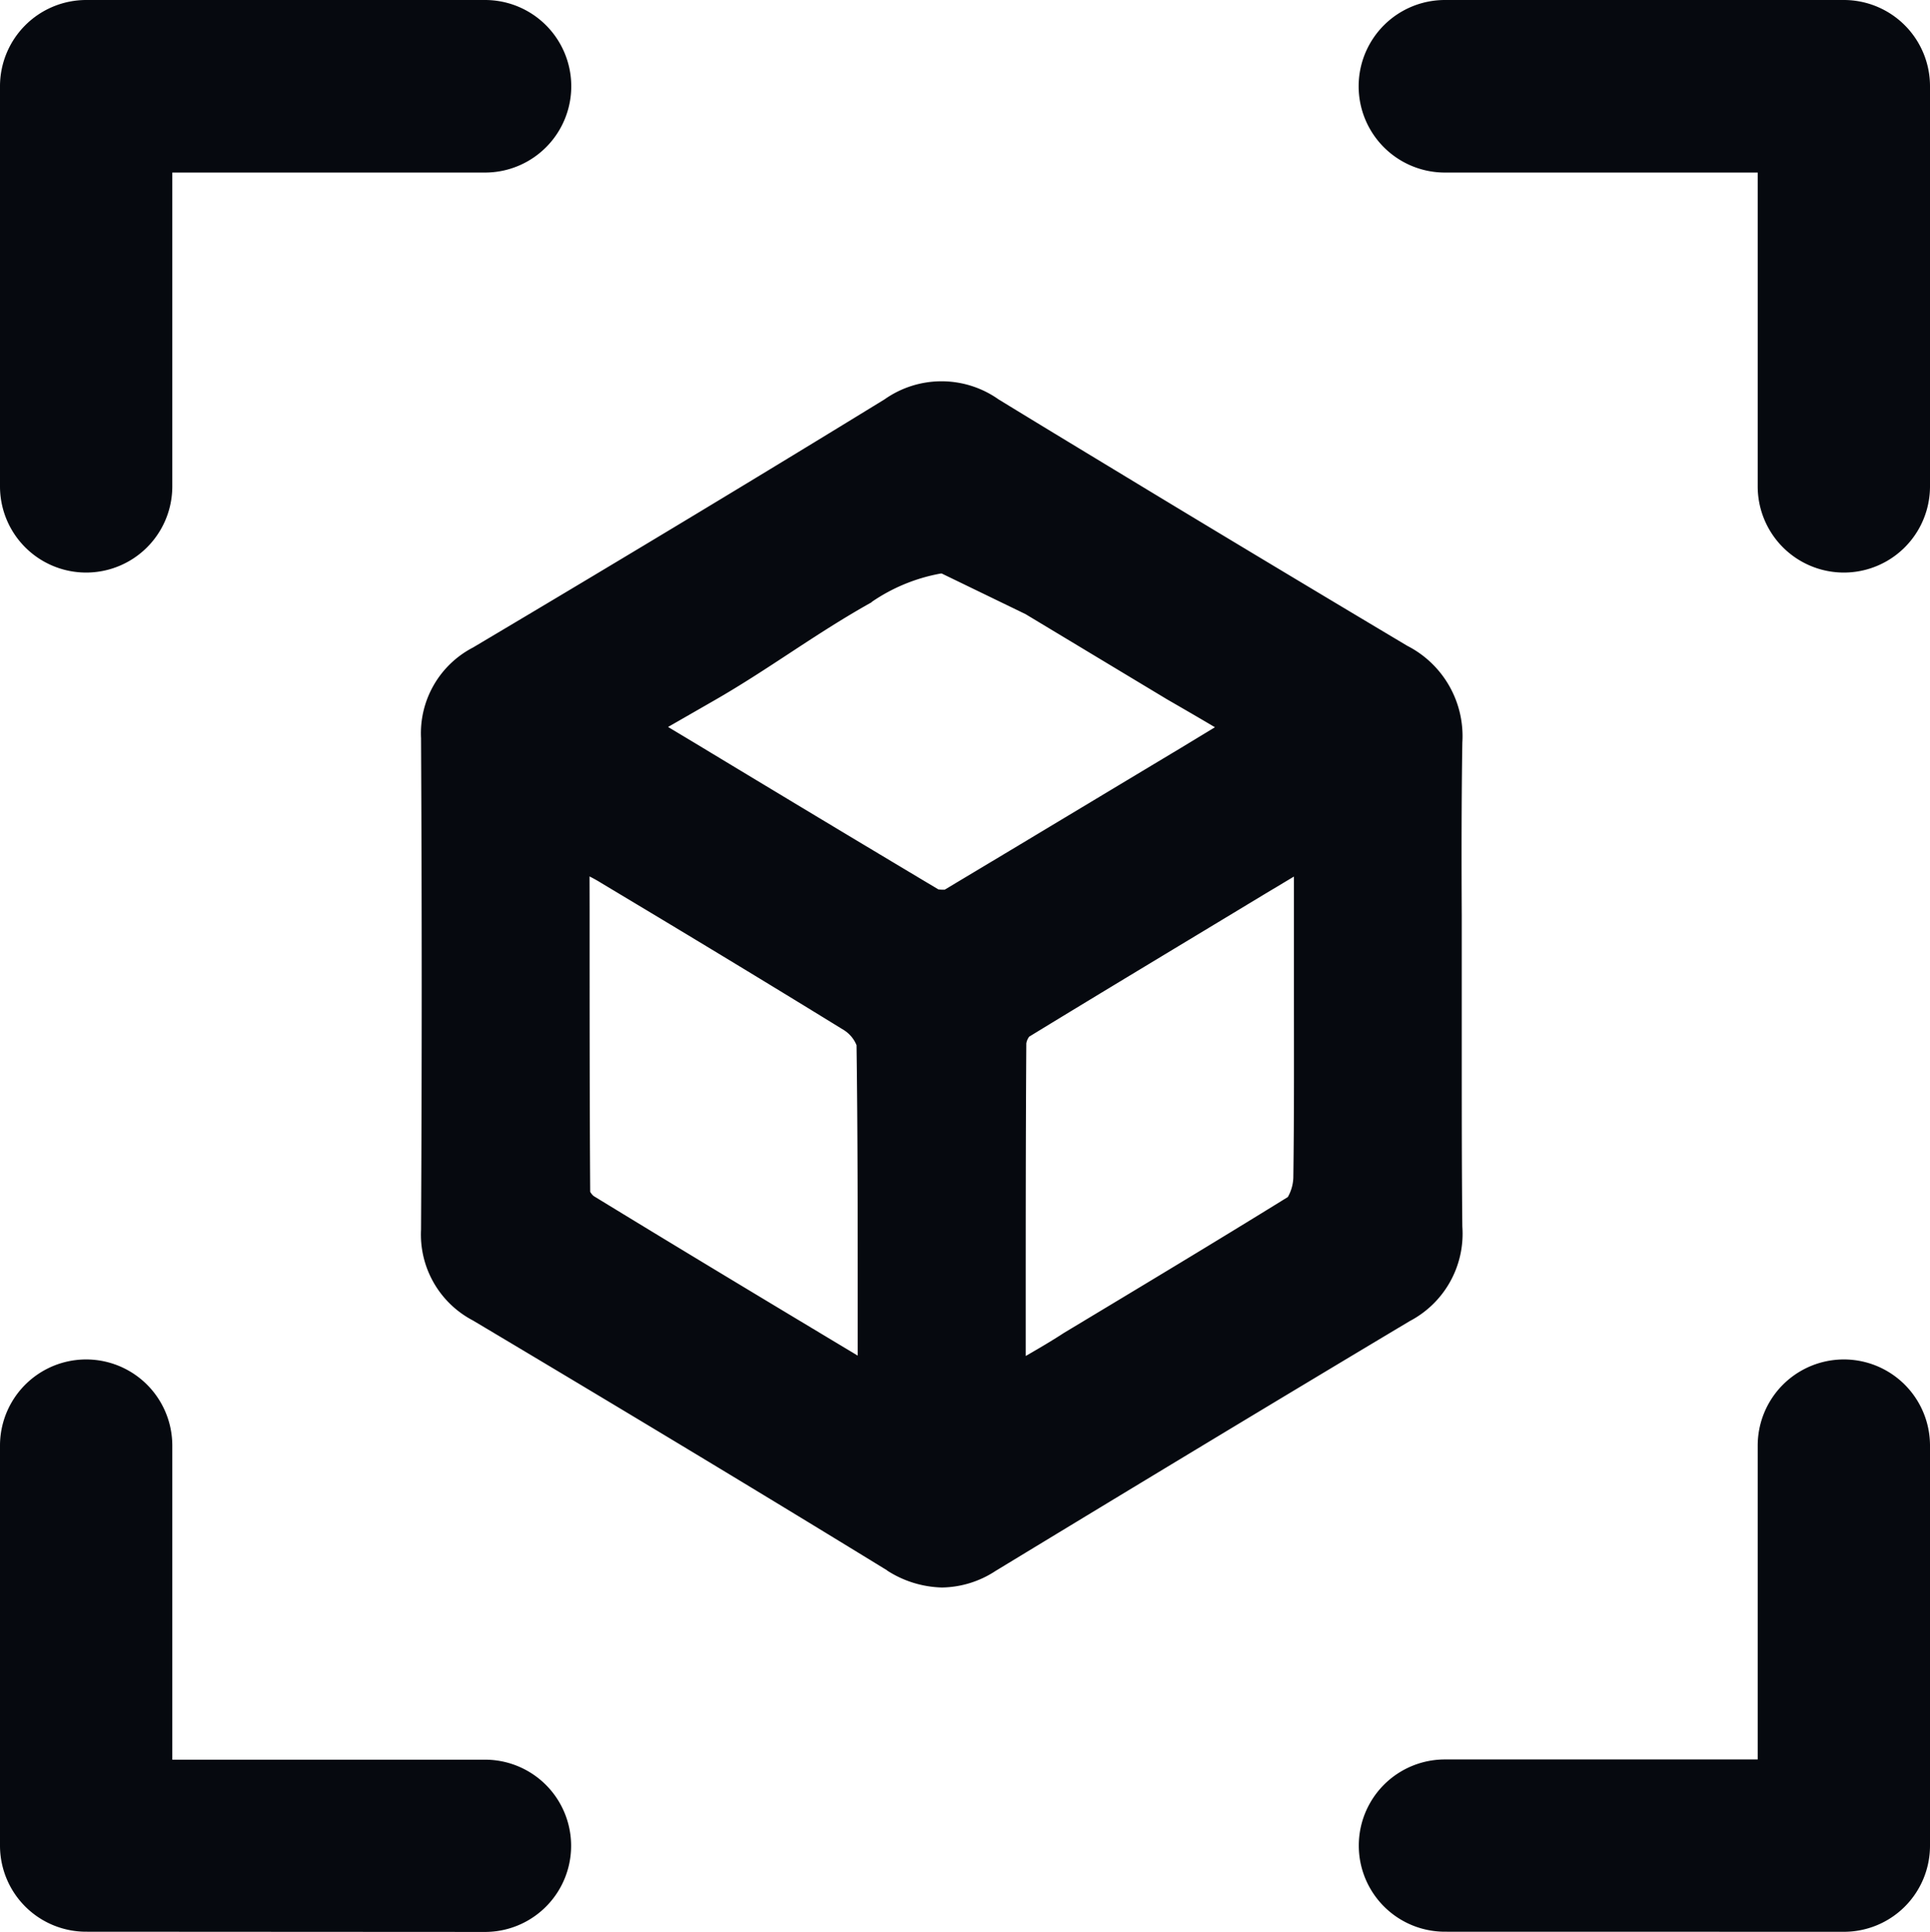 <svg xmlns="http://www.w3.org/2000/svg" width="26" height="26.017" viewBox="0 0 26 26.017">
  <path id="Union_1975" data-name="Union 1975" d="M19.465,26.017a1.16,1.16,0,1,1,0-2.32h4.214V19.47a1.16,1.16,0,1,1,2.321,0v5.388a1.159,1.159,0,0,1-1.159,1.16Zm-18.3,0A1.16,1.16,0,0,1,0,24.858V19.47a1.16,1.16,0,1,1,2.321,0V23.7H6.534a1.16,1.16,0,1,1,0,2.32Zm10.787-4.866c-1.743-1.069-3.569-2.168-5.58-3.366a1.306,1.306,0,0,1-.7-1.225c.012-2.156.012-4.381,0-6.618a1.3,1.3,0,0,1,.7-1.221c2.234-1.327,3.943-2.36,5.544-3.342a1.332,1.332,0,0,1,1.536,0c.436.267.876.534,1.732,1.052.966.586,2.368,1.429,3.774,2.267A1.366,1.366,0,0,1,19.7,10c-.012.773-.012,1.562-.008,2.324,0,.318,0,.641,0,.958s0,.625,0,.94c0,.753,0,1.535.008,2.3a1.328,1.328,0,0,1-.707,1.27c-1.622.969-3.342,2.006-5.58,3.365a1.347,1.347,0,0,1-.723.224A1.424,1.424,0,0,1,11.949,21.151Zm5.07-9.1c-1.091.66-2.125,1.28-3.157,1.911a.2.2,0,0,0-.039.091c-.008,1.226-.008,2.436-.008,3.72v.49c.173-.1.345-.2.515-.311,1.044-.628,2.03-1.22,3.016-1.83a.567.567,0,0,0,.074-.26c.012-.851.008-1.723.008-2.565V11.806Zm-9.079.2c0,1.312,0,2.552.008,3.8a.2.2,0,0,0,.047.058c1.037.634,2.066,1.254,3.157,1.909l.4.24c0-.2,0-.4,0-.6,0-1.236,0-2.4-.016-3.581a.432.432,0,0,0-.165-.2c-.864-.532-1.743-1.065-2.6-1.58l-.667-.4c-.051-.032-.106-.063-.165-.093Zm3.8-4.14c-.766.428-1.375.895-2.121,1.323L9,9.791l.365.219c1.127.681,2.191,1.321,3.275,1.968a.342.342,0,0,0,.051.005h.035c1.052-.629,2.089-1.254,3.189-1.914l.452-.274c-.216-.129-.64-.373-.64-.373L13.815,8.271l-1.127-.546a.042.042,0,0,0-.017,0A2.389,2.389,0,0,0,11.745,8.106ZM23.679,6.551V2.324H19.465a1.162,1.162,0,0,1,0-2.324h5.376A1.161,1.161,0,0,1,26,1.163V6.551a1.16,1.16,0,0,1-2.321,0ZM0,6.551V1.163A1.162,1.162,0,0,1,1.162,0H6.534a1.162,1.162,0,1,1,0,2.324H2.321V6.551A1.16,1.16,0,0,1,0,6.551Z" fill="#06090f"/>
</svg>
